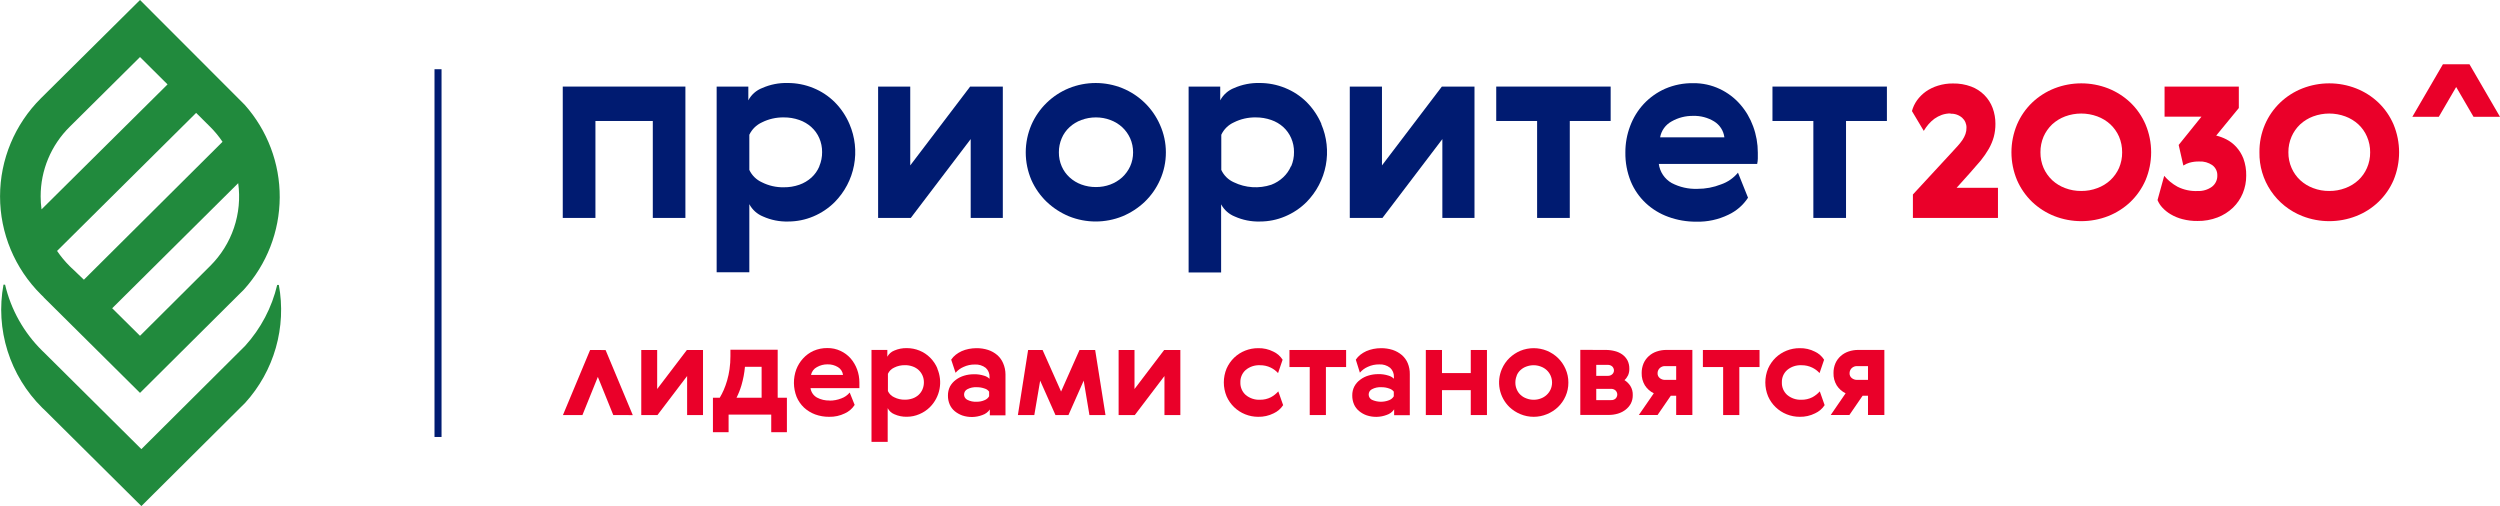 <svg width="242" height="49" viewBox="0 0 242 49" fill="none" xmlns="http://www.w3.org/2000/svg">
<path d="M6.754 12.267L13.553 5.521L16.218 8.17L4.02 20.267C3.963 19.852 3.934 19.433 3.935 19.013C3.931 17.76 4.179 16.518 4.663 15.36C5.147 14.202 5.857 13.151 6.754 12.267ZM21.548 13.72L8.121 27.076L6.977 25.981L6.942 25.953L6.742 25.76C6.291 25.308 5.883 24.817 5.524 24.29L18.986 10.928L20.335 12.267C20.783 12.711 21.185 13.197 21.536 13.72H21.548ZM20.341 25.748L13.553 32.506L10.86 29.839L23.058 17.731C23.259 19.185 23.118 20.665 22.647 22.056C22.176 23.447 21.387 24.71 20.341 25.748ZM4.209 28.761L13.553 38.032L23.029 28.608L23.601 28.041C25.824 25.588 27.061 22.411 27.078 19.113C27.095 15.815 25.89 12.625 23.692 10.151L13.553 0L3.969 9.504C1.43 12.025 0.004 15.444 0.004 19.008C0.004 22.572 1.43 25.99 3.969 28.512L4.226 28.761" fill="#218A3D"/>
<path d="M26.832 27.581C26.316 29.774 25.249 31.802 23.732 33.476L23.16 34.044L13.685 43.474L4.34 34.197C4.25 34.118 4.164 34.035 4.083 33.947C2.305 32.193 1.06 29.977 0.492 27.553H0.337C-0.057 29.691 0.078 31.893 0.73 33.968C1.383 36.044 2.533 37.931 4.083 39.468C4.164 39.554 4.25 39.635 4.34 39.712L13.685 48.989L23.16 39.564L23.732 38.997C25.12 37.468 26.135 35.644 26.7 33.665C27.265 31.686 27.365 29.605 26.992 27.581H26.832Z" fill="#218A3D"/>
<path d="M42.741 6.701H42.06V42.299H42.741V6.701Z" fill="#001B71"/>
<path d="M66.347 8.38V21.096H63.191V11.711H57.638V21.096H54.475V8.38H66.347Z" fill="#001B71"/>
<path d="M82.228 12.006C82.77 13.265 82.924 14.655 82.669 16C82.415 17.345 81.763 18.586 80.798 19.564C80.207 20.153 79.506 20.623 78.734 20.948C77.962 21.275 77.131 21.443 76.292 21.442C75.457 21.465 74.628 21.3 73.867 20.959C73.294 20.729 72.822 20.305 72.535 19.762V26.355H69.372V8.38H72.438V9.714C72.727 9.164 73.209 8.738 73.793 8.516C74.562 8.177 75.399 8.012 76.24 8.034C77.092 8.031 77.935 8.195 78.722 8.516C79.499 8.831 80.204 9.296 80.798 9.884C81.406 10.495 81.891 11.215 82.228 12.006ZM79.306 16.097C79.492 15.663 79.585 15.195 79.58 14.724C79.586 14.258 79.492 13.795 79.306 13.368C79.131 12.964 78.872 12.603 78.545 12.307C78.206 11.999 77.807 11.764 77.373 11.614C76.89 11.444 76.381 11.359 75.869 11.365C75.135 11.353 74.408 11.518 73.753 11.847C73.218 12.092 72.787 12.516 72.535 13.044V16.449C72.783 16.979 73.216 17.404 73.753 17.646C74.407 17.977 75.134 18.143 75.869 18.128C76.381 18.135 76.89 18.053 77.373 17.884C77.806 17.733 78.204 17.497 78.545 17.192C78.873 16.893 79.132 16.527 79.306 16.119" fill="#001B71"/>
<path d="M88.112 8.38V16.012L93.911 8.38H97.073V21.096H93.963V13.464L88.164 21.096H85.001V8.38H88.112Z" fill="#001B71"/>
<path d="M112.857 14.747C112.86 15.671 112.665 16.586 112.285 17.43C111.933 18.222 111.43 18.939 110.804 19.541C110.179 20.133 109.45 20.606 108.654 20.937C106.993 21.609 105.133 21.609 103.472 20.937C102.676 20.606 101.947 20.133 101.322 19.541C100.696 18.939 100.193 18.222 99.841 17.43C99.479 16.584 99.292 15.675 99.292 14.755C99.292 13.836 99.479 12.926 99.841 12.08C100.543 10.477 101.845 9.207 103.472 8.539C105.133 7.868 106.993 7.868 108.654 8.539C110.281 9.207 111.583 10.477 112.285 12.08C112.662 12.919 112.857 13.828 112.857 14.747ZM102.775 13.379C102.589 13.811 102.496 14.277 102.5 14.747C102.495 15.215 102.588 15.679 102.775 16.108C102.951 16.511 103.21 16.872 103.535 17.169C103.867 17.473 104.256 17.708 104.679 17.862C105.129 18.027 105.606 18.11 106.086 18.106C106.562 18.11 107.035 18.027 107.481 17.862C107.903 17.704 108.291 17.469 108.625 17.169C108.948 16.868 109.21 16.508 109.397 16.108C109.59 15.68 109.688 15.216 109.683 14.747C109.687 14.276 109.589 13.81 109.397 13.379C109.213 12.975 108.951 12.61 108.625 12.307C108.292 12.005 107.904 11.77 107.481 11.615C107.036 11.447 106.562 11.363 106.086 11.365C105.606 11.363 105.129 11.447 104.679 11.615C104.255 11.767 103.866 12.002 103.535 12.307C103.207 12.606 102.948 12.972 102.775 13.379Z" fill="#001B71"/>
<path d="M127.897 12.006C128.439 13.265 128.592 14.655 128.338 16C128.083 17.346 127.432 18.586 126.467 19.564C125.874 20.155 125.171 20.625 124.397 20.948C123.627 21.276 122.798 21.444 121.961 21.442C121.124 21.466 120.293 21.301 119.53 20.96C118.962 20.734 118.492 20.316 118.204 19.779V26.373H115.058V8.381H118.118V9.714C118.41 9.166 118.891 8.742 119.473 8.517C120.245 8.178 121.083 8.014 121.926 8.034C122.776 8.031 123.617 8.195 124.403 8.517C125.182 8.83 125.889 9.295 126.484 9.884C127.09 10.496 127.575 11.216 127.914 12.006H127.897ZM124.986 16.097C125.172 15.663 125.266 15.196 125.26 14.724C125.266 14.258 125.173 13.796 124.986 13.368C124.811 12.966 124.554 12.605 124.231 12.307C123.892 11.999 123.493 11.764 123.059 11.615C122.576 11.445 122.067 11.361 121.555 11.365C120.82 11.352 120.094 11.518 119.439 11.847C118.901 12.089 118.469 12.514 118.221 13.045V16.449C118.466 16.982 118.899 17.408 119.439 17.646C120.567 18.192 121.867 18.278 123.059 17.884C123.485 17.723 123.876 17.48 124.208 17.169C124.533 16.868 124.79 16.503 124.963 16.097" fill="#001B71"/>
<path d="M133.775 8.38V16.012L139.574 8.38H142.731V21.096H139.62V13.464L133.821 21.096H130.659V8.38H133.775Z" fill="#001B71"/>
<path d="M155.912 11.711H151.955V21.096H148.792V11.711H144.835V8.38H155.912V11.711Z" fill="#001B71"/>
<path d="M164.307 18.281C165.09 18.284 165.867 18.138 166.594 17.85C167.237 17.63 167.805 17.237 168.236 16.715L169.208 19.138C168.742 19.855 168.082 20.427 167.304 20.789C166.34 21.257 165.277 21.487 164.204 21.459C163.275 21.466 162.353 21.307 161.482 20.988C160.672 20.695 159.93 20.241 159.303 19.654C158.676 19.064 158.183 18.349 157.856 17.555C157.499 16.668 157.322 15.719 157.336 14.763C157.331 13.888 157.488 13.018 157.799 12.199C158.094 11.408 158.54 10.681 159.115 10.06C159.698 9.437 160.402 8.937 161.185 8.59C162.043 8.22 162.971 8.036 163.907 8.051C164.799 8.04 165.682 8.235 166.486 8.618C167.235 8.973 167.903 9.477 168.447 10.099C168.996 10.727 169.422 11.451 169.705 12.233C170.005 13.047 170.158 13.908 170.157 14.775C170.157 14.956 170.157 15.155 170.157 15.342C170.154 15.52 170.133 15.696 170.094 15.87H160.573C160.623 16.251 160.762 16.616 160.977 16.935C161.192 17.255 161.478 17.521 161.814 17.714C162.581 18.116 163.44 18.311 164.307 18.281ZM166.92 13.294C166.882 12.979 166.772 12.677 166.6 12.41C166.428 12.143 166.197 11.917 165.925 11.751C165.318 11.383 164.617 11.198 163.907 11.217C163.173 11.205 162.45 11.389 161.814 11.751C161.523 11.909 161.272 12.129 161.079 12.396C160.886 12.664 160.756 12.97 160.699 13.294H166.92Z" fill="#001B71"/>
<path d="M182.652 11.711H178.695V21.096H175.533V11.711H171.575V8.38H182.652V11.711Z" fill="#001B71"/>
<path d="M188.828 10.979C188.535 10.978 188.243 11.026 187.965 11.121C187.711 11.214 187.471 11.34 187.25 11.495C187.041 11.652 186.849 11.831 186.678 12.029C186.507 12.229 186.354 12.444 186.221 12.67L185.077 10.752C185.176 10.377 185.342 10.024 185.569 9.708C185.807 9.381 186.097 9.094 186.427 8.857C186.787 8.608 187.184 8.416 187.605 8.29C188.067 8.146 188.55 8.075 189.034 8.08C189.641 8.067 190.245 8.169 190.813 8.38C191.289 8.558 191.721 8.836 192.079 9.194C192.437 9.553 192.713 9.983 192.889 10.457C193.069 10.948 193.16 11.467 193.157 11.989C193.16 12.418 193.106 12.845 192.997 13.26C192.885 13.655 192.725 14.036 192.523 14.395C192.293 14.793 192.033 15.172 191.745 15.53C191.428 15.908 191.068 16.322 190.664 16.772L189.4 18.179H193.403V21.096H185.169V18.826L188.84 14.854C189.103 14.571 189.332 14.327 189.52 14.111C189.683 13.93 189.834 13.739 189.972 13.538C190.09 13.361 190.186 13.17 190.258 12.971C190.327 12.774 190.36 12.566 190.355 12.358C190.359 12.178 190.323 11.999 190.251 11.834C190.179 11.668 190.072 11.52 189.938 11.399C189.623 11.125 189.212 10.985 188.794 11.008" fill="#EA0029"/>
<path d="M198.87 8.556C200.541 7.906 202.398 7.906 204.069 8.556C204.869 8.872 205.601 9.338 206.224 9.929C206.85 10.531 207.348 11.251 207.688 12.046C208.047 12.901 208.231 13.818 208.231 14.744C208.231 15.67 208.047 16.587 207.688 17.442C207.345 18.232 206.847 18.947 206.224 19.547C205.601 20.138 204.869 20.604 204.069 20.92C202.398 21.57 200.541 21.57 198.87 20.92C198.069 20.604 197.337 20.138 196.714 19.547C196.092 18.947 195.594 18.232 195.25 17.442C194.892 16.587 194.707 15.67 194.707 14.744C194.707 13.818 194.892 12.901 195.25 12.046C195.591 11.251 196.089 10.531 196.714 9.929C197.337 9.338 198.069 8.872 198.87 8.556ZM201.467 18.486C201.998 18.491 202.526 18.397 203.022 18.208C203.489 18.039 203.917 17.778 204.28 17.442C204.638 17.109 204.924 16.707 205.121 16.262C205.327 15.781 205.43 15.263 205.424 14.741C205.428 14.219 205.325 13.701 205.121 13.22C204.924 12.773 204.638 12.369 204.28 12.034C203.915 11.7 203.488 11.439 203.022 11.268C202.017 10.898 200.911 10.898 199.905 11.268C199.442 11.442 199.017 11.702 198.653 12.034C198.299 12.371 198.015 12.774 197.818 13.22C197.614 13.701 197.511 14.219 197.515 14.741C197.509 15.263 197.612 15.781 197.818 16.262C198.015 16.706 198.299 17.107 198.653 17.442C199.016 17.776 199.441 18.036 199.905 18.208C200.403 18.397 200.933 18.491 201.467 18.486Z" fill="#EA0029"/>
<path d="M212.721 18.491C213.217 18.514 213.707 18.37 214.11 18.083C214.28 17.954 214.417 17.787 214.508 17.596C214.6 17.404 214.644 17.194 214.636 16.982C214.643 16.792 214.603 16.603 214.52 16.431C214.437 16.259 214.315 16.11 214.162 15.995C213.788 15.734 213.337 15.606 212.881 15.632C212.556 15.625 212.232 15.667 211.92 15.757C211.717 15.817 211.525 15.907 211.348 16.023L210.896 14.032L213.104 11.291H209.53V8.38H216.718V10.457L214.528 13.124C214.867 13.206 215.195 13.328 215.506 13.487C215.86 13.668 216.179 13.91 216.449 14.202C216.755 14.533 216.995 14.918 217.158 15.337C217.354 15.871 217.447 16.436 217.433 17.005C217.437 17.588 217.324 18.167 217.101 18.707C216.885 19.232 216.562 19.707 216.152 20.103C215.724 20.511 215.219 20.831 214.665 21.045C214.046 21.283 213.385 21.401 212.721 21.391C212.231 21.398 211.742 21.338 211.268 21.215C210.866 21.113 210.481 20.955 210.124 20.744C209.825 20.569 209.553 20.351 209.318 20.097C209.118 19.884 208.959 19.636 208.849 19.365L209.495 17.022C209.856 17.451 210.294 17.809 210.788 18.077C211.386 18.377 212.051 18.519 212.721 18.491Z" fill="#EA0029"/>
<path d="M222.877 8.556C224.546 7.906 226.401 7.906 228.069 8.556C228.873 8.871 229.607 9.337 230.231 9.93C230.856 10.531 231.354 11.251 231.695 12.046C232.412 13.774 232.412 15.713 231.695 17.442C231.354 18.231 230.857 18.946 230.235 19.543C229.612 20.14 228.876 20.608 228.069 20.92C226.401 21.571 224.546 21.571 222.877 20.92C221.631 20.434 220.564 19.582 219.82 18.477C219.076 17.373 218.69 16.069 218.714 14.741C218.702 13.815 218.885 12.898 219.251 12.046C219.594 11.25 220.094 10.531 220.721 9.93C221.343 9.337 222.075 8.871 222.877 8.556ZM225.473 18.486C226.005 18.491 226.532 18.396 227.029 18.208C227.495 18.038 227.923 17.777 228.287 17.442C228.645 17.11 228.929 16.708 229.122 16.262C229.332 15.782 229.438 15.264 229.431 14.741C229.436 14.218 229.331 13.7 229.122 13.22C228.929 12.772 228.645 12.368 228.287 12.035C227.921 11.701 227.494 11.441 227.029 11.269C226.023 10.898 224.917 10.898 223.912 11.269C223.449 11.442 223.024 11.702 222.66 12.035C222.303 12.37 222.019 12.773 221.825 13.22C221.616 13.7 221.51 14.218 221.516 14.741C221.509 15.264 221.614 15.782 221.825 16.262C222.019 16.707 222.303 17.109 222.66 17.442C223.023 17.776 223.448 18.036 223.912 18.208C224.41 18.398 224.94 18.492 225.473 18.486Z" fill="#EA0029"/>
<path d="M233.514 11.308L236.476 6.219H239.044L242 11.308H239.438L237.758 8.422L236.076 11.308H233.514Z" fill="#EA0029"/>
<path d="M63.614 33.879V37.658L66.49 33.879H68.051V40.177H66.513V36.398L63.642 40.177H62.075V33.879H63.614Z" fill="#EA0029"/>
<path d="M69.67 38.503C69.812 38.264 69.94 38.015 70.053 37.76C70.183 37.459 70.294 37.15 70.385 36.835C70.488 36.476 70.566 36.11 70.619 35.74C70.678 35.323 70.707 34.902 70.705 34.481V33.856H75.28V38.503H76.172V41.834H74.656V40.132H70.528V41.834H69.012V38.503H69.67ZM73.724 38.503V35.508H72.112C72.057 36.111 71.944 36.707 71.774 37.289C71.651 37.707 71.49 38.114 71.294 38.503H73.724Z" fill="#EA0029"/>
<path d="M80.295 38.781C80.687 38.783 81.075 38.71 81.439 38.566C81.757 38.454 82.037 38.257 82.251 37.998L82.731 39.196C82.502 39.552 82.175 39.836 81.787 40.013C81.311 40.246 80.786 40.361 80.255 40.347C79.795 40.351 79.338 40.272 78.905 40.115C78.505 39.965 78.138 39.739 77.825 39.451C77.517 39.157 77.273 38.804 77.11 38.413C76.777 37.56 76.766 36.617 77.081 35.757C77.23 35.368 77.451 35.01 77.733 34.702C78.016 34.389 78.36 34.138 78.745 33.964C79.17 33.778 79.63 33.685 80.095 33.692C80.536 33.686 80.972 33.781 81.37 33.97C81.743 34.144 82.076 34.393 82.348 34.702C82.615 35.015 82.824 35.372 82.966 35.757C83.114 36.161 83.19 36.587 83.189 37.017C83.189 37.108 83.189 37.204 83.189 37.306C83.196 37.395 83.196 37.484 83.189 37.573H78.459C78.485 37.761 78.554 37.941 78.661 38.098C78.768 38.256 78.911 38.386 79.077 38.481C79.456 38.684 79.882 38.783 80.312 38.77L80.295 38.781ZM81.605 36.296C81.586 36.141 81.532 35.992 81.447 35.86C81.362 35.728 81.247 35.617 81.113 35.536C80.812 35.353 80.465 35.261 80.112 35.269C79.749 35.264 79.392 35.356 79.077 35.536C78.93 35.612 78.803 35.72 78.704 35.851C78.605 35.983 78.537 36.135 78.505 36.296H81.605Z" fill="#EA0029"/>
<path d="M90.726 35.666C90.997 36.29 91.075 36.979 90.949 37.647C90.822 38.314 90.498 38.928 90.017 39.411C89.723 39.702 89.376 39.933 88.993 40.092C88.612 40.257 88.202 40.342 87.786 40.342C87.373 40.353 86.963 40.272 86.585 40.103C86.301 39.99 86.067 39.779 85.928 39.508V42.77H84.361V33.873H85.894V34.532C86.038 34.26 86.275 34.049 86.563 33.936C86.946 33.769 87.362 33.688 87.781 33.698C88.2 33.697 88.616 33.778 89.004 33.936C89.39 34.093 89.74 34.324 90.034 34.617C90.336 34.918 90.576 35.275 90.743 35.666H90.726ZM89.296 37.692C89.388 37.477 89.435 37.245 89.433 37.011C89.436 36.781 89.389 36.553 89.296 36.342C89.208 36.142 89.079 35.962 88.919 35.814C88.753 35.663 88.558 35.548 88.347 35.474C88.107 35.387 87.853 35.345 87.598 35.349C87.234 35.342 86.875 35.423 86.551 35.587C86.285 35.708 86.072 35.919 85.951 36.183V37.857C86.072 38.12 86.285 38.332 86.551 38.452C86.875 38.616 87.234 38.698 87.598 38.691C87.853 38.692 88.106 38.65 88.347 38.566C88.558 38.492 88.753 38.376 88.919 38.225C89.081 38.076 89.21 37.894 89.296 37.692Z" fill="#EA0029"/>
<path d="M92.075 34.815C92.195 34.634 92.344 34.473 92.516 34.339C92.692 34.202 92.884 34.086 93.088 33.992C93.307 33.895 93.537 33.823 93.774 33.777C94.015 33.73 94.26 33.705 94.506 33.703C94.894 33.697 95.28 33.755 95.649 33.873C95.973 33.979 96.272 34.147 96.53 34.367C96.779 34.583 96.975 34.852 97.102 35.156C97.251 35.496 97.329 35.863 97.331 36.234V40.205H95.815V39.638C95.639 39.892 95.384 40.081 95.089 40.177C94.467 40.414 93.781 40.428 93.15 40.217C92.884 40.121 92.637 39.981 92.418 39.803C92.207 39.628 92.041 39.406 91.932 39.156C91.815 38.883 91.756 38.59 91.761 38.293C91.755 37.986 91.824 37.683 91.961 37.408C92.102 37.154 92.297 36.933 92.533 36.761C92.772 36.583 93.041 36.449 93.328 36.364C93.63 36.273 93.944 36.227 94.26 36.228C94.601 36.217 94.942 36.265 95.266 36.37C95.463 36.424 95.642 36.527 95.787 36.67V36.5C95.795 36.336 95.767 36.171 95.705 36.018C95.643 35.865 95.548 35.728 95.426 35.615C95.123 35.379 94.742 35.261 94.357 35.286C93.982 35.281 93.61 35.361 93.27 35.519C92.973 35.646 92.708 35.84 92.498 36.086L92.075 34.815ZM95.747 37.913C95.642 37.767 95.491 37.661 95.318 37.612C95.073 37.522 94.813 37.478 94.551 37.482C94.232 37.462 93.913 37.53 93.631 37.68C93.537 37.729 93.458 37.802 93.403 37.892C93.349 37.983 93.321 38.086 93.322 38.191C93.321 38.297 93.35 38.401 93.406 38.491C93.461 38.581 93.541 38.654 93.636 38.702C93.915 38.843 94.227 38.908 94.54 38.889C94.804 38.894 95.065 38.841 95.306 38.736C95.492 38.665 95.647 38.532 95.747 38.361V37.913Z" fill="#EA0029"/>
<path d="M104.496 33.879H106.012L107.012 40.177H105.457L104.902 36.846L103.427 40.177H102.169L100.688 36.846L100.121 40.177H98.532L99.521 33.879H100.922L102.712 37.902L104.496 33.879Z" fill="#EA0029"/>
<path d="M109.82 33.879V37.658L112.691 33.879H114.258V40.177H112.719V36.398L109.849 40.177H108.282V33.879H109.82Z" fill="#EA0029"/>
<path d="M124.208 39.218C123.981 39.565 123.66 39.84 123.282 40.013C122.819 40.244 122.307 40.359 121.789 40.347C121.358 40.347 120.931 40.265 120.531 40.103C119.726 39.781 119.081 39.157 118.735 38.367C118.377 37.504 118.377 36.535 118.735 35.672C118.909 35.279 119.158 34.922 119.467 34.622C119.774 34.329 120.135 34.097 120.531 33.941C120.931 33.782 121.358 33.701 121.789 33.703C122.301 33.69 122.809 33.805 123.265 34.038C123.632 34.209 123.941 34.48 124.157 34.821L123.716 36.115C123.517 35.896 123.279 35.717 123.013 35.587C122.688 35.428 122.329 35.348 121.966 35.354C121.463 35.33 120.969 35.494 120.583 35.814C120.413 35.965 120.279 36.151 120.191 36.358C120.102 36.566 120.06 36.791 120.068 37.017C120.06 37.244 120.101 37.47 120.19 37.68C120.279 37.89 120.413 38.078 120.583 38.231C120.969 38.553 121.463 38.719 121.966 38.696C122.334 38.702 122.697 38.618 123.024 38.452C123.294 38.306 123.536 38.114 123.739 37.885L124.208 39.218Z" fill="#EA0029"/>
<path d="M130.304 35.53H128.348V40.177H126.782V35.53H124.82V33.879H130.304V35.53Z" fill="#EA0029"/>
<path d="M131.242 34.815C131.364 34.635 131.512 34.474 131.682 34.338C131.859 34.202 132.051 34.086 132.254 33.992C132.475 33.897 132.705 33.825 132.94 33.777C133.182 33.729 133.427 33.705 133.672 33.703C134.06 33.698 134.447 33.756 134.816 33.873C135.138 33.981 135.437 34.149 135.697 34.367C135.946 34.582 136.142 34.852 136.269 35.155C136.409 35.493 136.477 35.857 136.469 36.222V40.194H134.953V39.627C134.779 39.882 134.523 40.072 134.227 40.166C133.607 40.401 132.924 40.415 132.294 40.205C132.027 40.112 131.779 39.972 131.562 39.791C131.348 39.618 131.18 39.396 131.07 39.144C130.953 38.872 130.894 38.578 130.899 38.282C130.893 37.974 130.963 37.67 131.105 37.397C131.244 37.141 131.439 36.92 131.677 36.75C131.915 36.57 132.184 36.435 132.472 36.353C132.772 36.261 133.084 36.215 133.398 36.216C133.739 36.205 134.08 36.253 134.404 36.358C134.602 36.414 134.783 36.517 134.931 36.659V36.489C134.938 36.324 134.909 36.159 134.846 36.006C134.783 35.853 134.687 35.716 134.565 35.604C134.264 35.366 133.884 35.248 133.501 35.275C133.124 35.27 132.75 35.349 132.409 35.507C132.111 35.635 131.847 35.829 131.637 36.075L131.242 34.815ZM134.919 37.913C134.811 37.769 134.658 37.663 134.484 37.612C134.241 37.522 133.983 37.478 133.724 37.482C133.402 37.46 133.081 37.529 132.797 37.68C132.703 37.729 132.625 37.802 132.57 37.892C132.516 37.982 132.487 38.086 132.489 38.191C132.488 38.297 132.517 38.401 132.573 38.491C132.628 38.581 132.708 38.654 132.803 38.702C133.065 38.819 133.348 38.883 133.635 38.889C133.922 38.894 134.207 38.842 134.473 38.736C134.66 38.664 134.817 38.532 134.919 38.361V37.913Z" fill="#EA0029"/>
<path d="M139.585 33.879V36.114H142.37V33.879H143.937V40.177H142.37V37.766H139.585V40.177H138.019V33.879H139.585Z" fill="#EA0029"/>
<path d="M151.818 37.034C151.822 37.489 151.729 37.94 151.543 38.356C151.371 38.75 151.122 39.106 150.811 39.406C150.501 39.699 150.138 39.931 149.742 40.092C149.336 40.261 148.901 40.347 148.461 40.347C148.021 40.347 147.585 40.261 147.18 40.092C146.786 39.93 146.425 39.697 146.116 39.406C145.632 38.935 145.303 38.331 145.173 37.671C145.042 37.012 145.116 36.329 145.384 35.712C145.556 35.314 145.804 34.953 146.116 34.651C146.425 34.356 146.785 34.119 147.18 33.953C148.001 33.62 148.921 33.62 149.742 33.953C150.139 34.118 150.501 34.355 150.811 34.651C151.121 34.955 151.369 35.315 151.543 35.712C151.728 36.128 151.822 36.579 151.818 37.034ZM146.825 36.353C146.733 36.568 146.686 36.8 146.688 37.034C146.685 37.264 146.732 37.492 146.825 37.703C146.909 37.904 147.036 38.084 147.197 38.231C147.362 38.382 147.557 38.498 147.769 38.571C147.989 38.656 148.224 38.699 148.461 38.696C148.697 38.699 148.932 38.657 149.153 38.571C149.36 38.496 149.55 38.381 149.712 38.231C149.874 38.083 150.005 37.903 150.096 37.703C150.191 37.493 150.24 37.264 150.239 37.034C150.239 36.8 150.191 36.568 150.096 36.353C150.006 36.152 149.875 35.97 149.713 35.82C149.547 35.67 149.352 35.554 149.141 35.479C148.92 35.396 148.686 35.354 148.449 35.354C148.213 35.355 147.979 35.397 147.757 35.479C147.545 35.553 147.351 35.669 147.185 35.82C147.023 35.968 146.896 36.15 146.814 36.353" fill="#EA0029"/>
<path d="M155.426 33.873C155.729 33.872 156.031 33.91 156.324 33.987C156.585 34.052 156.832 34.165 157.05 34.322C157.254 34.472 157.422 34.666 157.542 34.889C157.663 35.134 157.723 35.405 157.719 35.678C157.727 35.899 157.686 36.12 157.599 36.325C157.514 36.502 157.396 36.662 157.25 36.795C157.48 36.941 157.675 37.135 157.822 37.363C157.985 37.629 158.064 37.937 158.051 38.248C158.057 38.533 157.992 38.816 157.862 39.071C157.734 39.303 157.559 39.505 157.347 39.666C157.125 39.835 156.873 39.962 156.604 40.041C156.314 40.126 156.014 40.168 155.712 40.166H152.973V33.868L155.426 33.873ZM154.517 35.32V36.381H155.626C155.707 36.386 155.789 36.375 155.866 36.347C155.942 36.32 156.013 36.278 156.072 36.222C156.122 36.175 156.162 36.119 156.189 36.057C156.217 35.995 156.231 35.927 156.232 35.859C156.229 35.717 156.172 35.581 156.072 35.479C156.011 35.423 155.938 35.381 155.86 35.353C155.781 35.326 155.698 35.315 155.615 35.32H154.517ZM154.517 37.641V38.73H155.958C156.037 38.734 156.116 38.723 156.191 38.697C156.265 38.67 156.334 38.63 156.392 38.577C156.496 38.471 156.553 38.328 156.553 38.18C156.548 38.04 156.491 37.906 156.392 37.805C156.333 37.749 156.263 37.706 156.186 37.678C156.11 37.65 156.028 37.637 155.946 37.641H154.517Z" fill="#EA0029"/>
<path d="M163.821 33.873V40.171H162.254V38.304H161.734L160.453 40.171H158.64L160.087 38.072C159.733 37.898 159.434 37.631 159.223 37.3C159.009 36.942 158.902 36.531 158.914 36.114C158.91 35.791 158.972 35.471 159.097 35.172C159.215 34.905 159.388 34.665 159.606 34.469C159.826 34.271 160.085 34.12 160.367 34.026C160.672 33.922 160.993 33.871 161.316 33.873H163.821ZM161.196 35.439C161.096 35.433 160.996 35.448 160.902 35.483C160.809 35.519 160.724 35.573 160.653 35.643C160.589 35.707 160.538 35.782 160.504 35.865C160.47 35.947 160.452 36.036 160.453 36.126C160.448 36.215 160.465 36.304 160.501 36.386C160.538 36.468 160.594 36.54 160.664 36.597C160.813 36.719 161.003 36.782 161.196 36.773H162.254V35.439H161.196Z" fill="#EA0029"/>
<path d="M170.323 35.53H168.367V40.177H166.8V35.53H164.839V33.879H170.323V35.53Z" fill="#EA0029"/>
<path d="M176.625 39.218C176.398 39.565 176.077 39.84 175.698 40.012C175.238 40.243 174.727 40.358 174.212 40.347C173.778 40.348 173.349 40.265 172.948 40.103C172.143 39.781 171.498 39.157 171.152 38.367C170.794 37.504 170.794 36.535 171.152 35.672C171.326 35.279 171.574 34.922 171.884 34.622C172.191 34.329 172.552 34.097 172.948 33.941C173.35 33.781 173.779 33.7 174.212 33.703C174.722 33.691 175.227 33.806 175.681 34.038C176.048 34.208 176.358 34.48 176.573 34.821L176.133 36.114C175.934 35.896 175.695 35.717 175.43 35.587C175.104 35.428 174.746 35.348 174.383 35.354C173.88 35.33 173.386 35.494 172.999 35.814C172.83 35.965 172.696 36.151 172.607 36.358C172.518 36.566 172.477 36.791 172.485 37.017C172.476 37.244 172.518 37.47 172.607 37.68C172.696 37.89 172.83 38.078 172.999 38.231C173.385 38.553 173.879 38.719 174.383 38.696C174.751 38.702 175.114 38.618 175.441 38.452C175.711 38.306 175.953 38.114 176.156 37.885L176.625 39.218Z" fill="#EA0029"/>
<path d="M182.406 33.873V40.171H180.822V38.304H180.302L179.021 40.171H177.214L178.655 38.072C178.301 37.898 178.002 37.631 177.791 37.3C177.577 36.942 177.47 36.531 177.483 36.114C177.478 35.791 177.54 35.471 177.666 35.172C177.783 34.905 177.956 34.665 178.175 34.469C178.395 34.272 178.654 34.121 178.935 34.026C179.241 33.922 179.562 33.871 179.884 33.873H182.406ZM179.782 35.439C179.682 35.433 179.581 35.448 179.488 35.483C179.394 35.519 179.309 35.573 179.238 35.643C179.174 35.707 179.124 35.782 179.089 35.865C179.055 35.947 179.038 36.036 179.038 36.126C179.033 36.215 179.05 36.304 179.087 36.386C179.124 36.468 179.179 36.54 179.25 36.597C179.399 36.718 179.589 36.78 179.782 36.773H180.822V35.439H179.782Z" fill="#EA0029"/>
<path d="M58.621 33.885L61.252 40.183L59.365 40.177L57.872 36.483L56.38 40.177H54.493L57.123 33.879L58.621 33.885Z" fill="#EA0029"/>
</svg>
